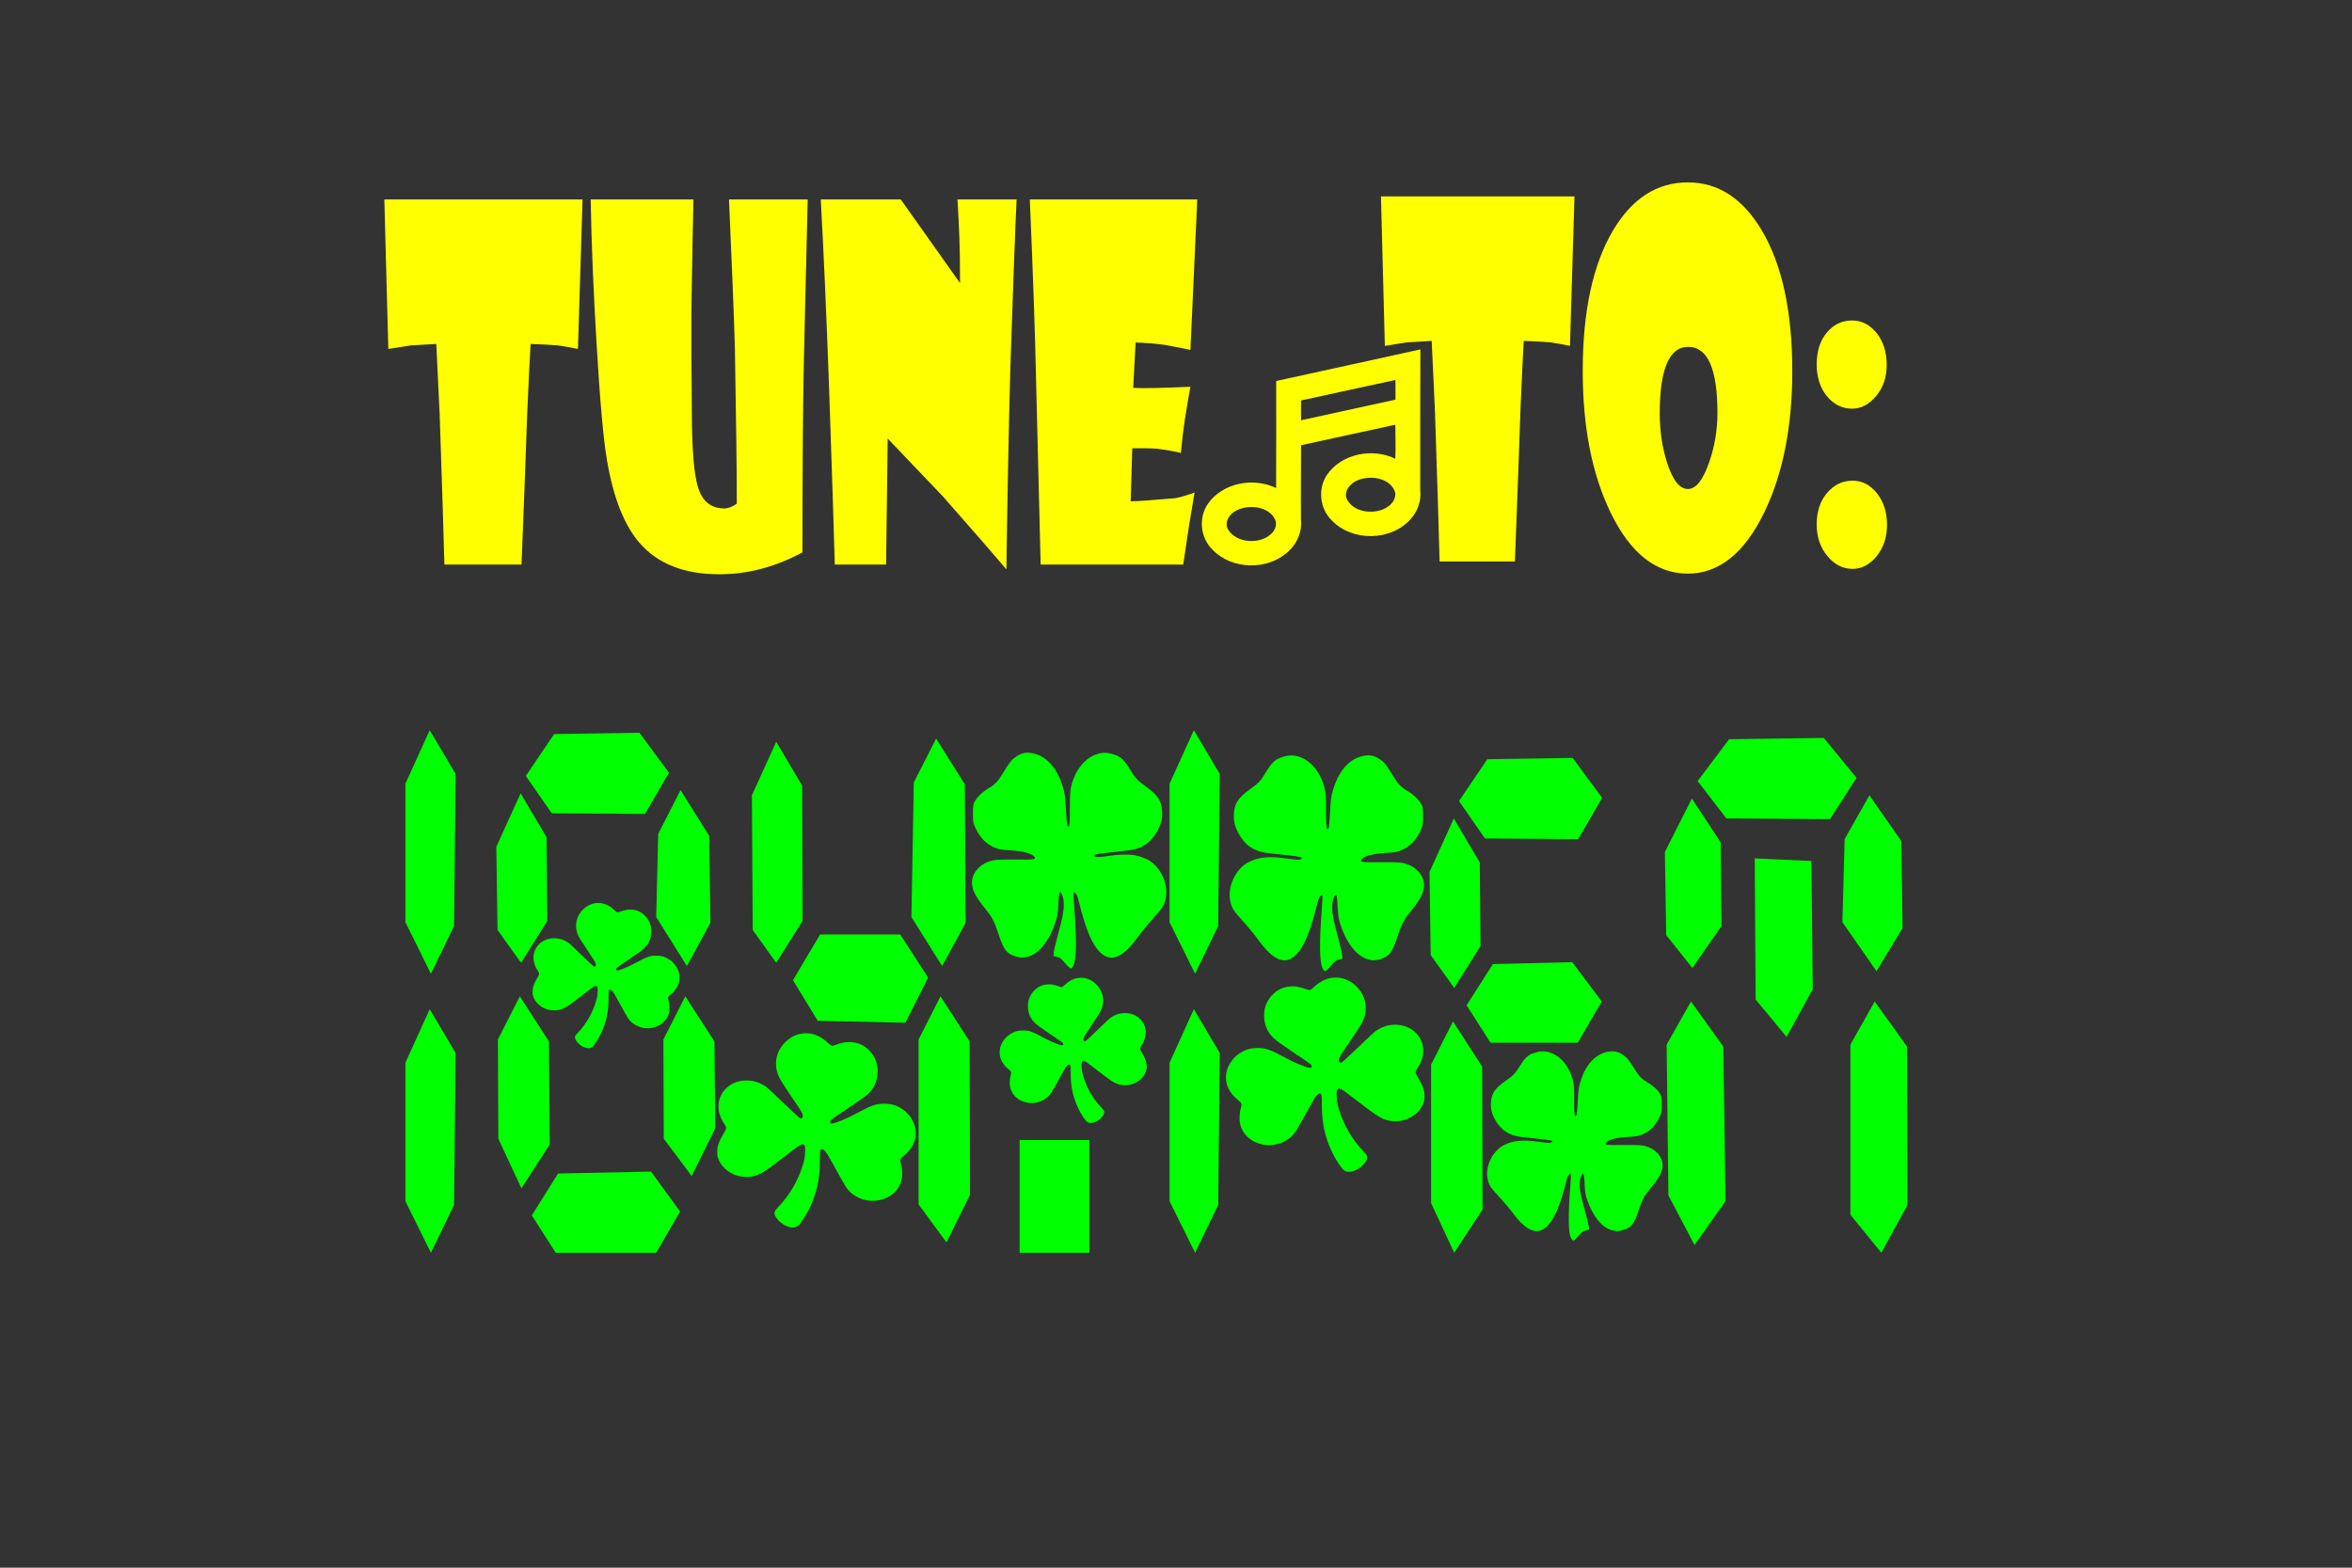 <?xml version="1.0" encoding="UTF-8" standalone="no"?>
<!-- Created with Inkscape (http://www.inkscape.org/) -->

<svg
   xmlns:dc="http://purl.org/dc/elements/1.1/"
   xmlns:cc="http://creativecommons.org/ns#"
   xmlns:rdf="http://www.w3.org/1999/02/22-rdf-syntax-ns#"
   xmlns:svg="http://www.w3.org/2000/svg"
   xmlns="http://www.w3.org/2000/svg"
   xmlns:sodipodi="http://sodipodi.sourceforge.net/DTD/sodipodi-0.dtd"
   xmlns:inkscape="http://www.inkscape.org/namespaces/inkscape"
   width="18in"
   height="12in"
   viewBox="0 0 1296 864"
   version="1.1"
   id="svg8"
   inkscape:version="0.92.3 (2405546, 2018-03-11)"
   sodipodi:docname="Tune Sign.svg">
  <rect x="0" y="0" width="1296" height="864" fill="#333333" stroke="none"/>
  <defs
     id="defs2" />
  <sodipodi:namedview
     id="base"
     pagecolor="#3f3f3f"
     bordercolor="#ff0000"
     borderopacity="1"
     inkscape:pageopacity="0"
     inkscape:pageshadow="2"
     inkscape:zoom="0.61580177"
     inkscape:cx="901.36694"
     inkscape:cy="609.48576"
     inkscape:document-units="in"
     inkscape:current-layer="layer1"
     showgrid="true"
     units="in"
     gridtolerance="10"
     inkscape:window-width="1920"
     inkscape:window-height="1017"
     inkscape:window-x="-8"
     inkscape:window-y="-8"
     inkscape:window-maximized="1"
     borderlayer="true"
     inkscape:snap-global="false">
    <inkscape:grid
       type="xygrid"
       id="grid815"
       units="in"
       spacingx="18"
       spacingy="18"
       empspacing="4"
       empcolor="#007fff"
       empopacity="0.251"
       color="#0000ff"
       opacity="0.125"
       originy="-1692" />
  </sodipodi:namedview>
  <g
     inkscape:label="Layer 1"
     inkscape:groupmode="layer"
     id="layer1"
     transform="translate(0,-528.1)">
    <g
       id="g1047">
      <g
         style="stroke-width:1.044;fill:#00ff00;fill-opacity:1"
         transform="matrix(0.918,0,0,1,115.685,6.431)"
         id="g892">
        <path
           inkscape:connector-curvature="0"
           id="path863"
           style="font-style:normal;font-variant:normal;font-weight:normal;font-stretch:normal;font-size:medium;line-height:1.25;font-family:'Cursed Timer ULiL';-inkscape-font-specification:'Cursed Timer ULiL';letter-spacing:0px;word-spacing:0px;fill:#00ff00;fill-opacity:1;stroke:none;stroke-width:0.783"
           d="m 117.32,1183.69 v -76.35 l 14.6,-29.475 15.558,24.148 -0.957,83.808 -13.882,26.279 z m 0,-153.766 v -76.35 l 14.6,-29.475 15.558,24.148 -0.957,83.808 -13.882,26.279 z" />
        <path
           inkscape:connector-curvature="0"
           id="path865"
           style="font-style:normal;font-variant:normal;font-weight:normal;font-stretch:normal;font-size:medium;line-height:1.25;font-family:'Cursed Timer ULiL';-inkscape-font-specification:'Cursed Timer ULiL';letter-spacing:0px;word-spacing:0px;fill:#00ff00;fill-opacity:1;stroke:none;stroke-width:0.783"
           d="m 267.87,1027.084 1.197,-45.81 13.404,-24.148 17.233,25.213 0.718,47.941 -14.122,23.793 z m -94.782,122.16 -0.239,-54.688 13.164,-23.793 17.472,24.858 0.479,56.819 -16.994,24.148 z m 33.509,-223.014 51.221,-0.71 17.712,22.017 -14.361,22.727 -56.008,-0.355 -15.558,-20.597 z m -33.987,107.956 -0.718,-45.81 14.6,-29.475 15.558,24.148 0.479,46.165 -15.797,23.083 z m 99.808,115.058 -0.239,-54.688 13.164,-23.793 17.472,24.858 0.479,47.941 -14.122,26.279 z m -63.427,19.176 55.768,-1.065 17.472,22.017 -14.361,22.727 h -60.316 l -14.361,-20.597 z" />
        <path
           inkscape:connector-curvature="0"
           id="path867"
           style="font-style:normal;font-variant:normal;font-weight:normal;font-stretch:normal;font-size:medium;line-height:1.25;font-family:'Cursed Timer ULiL';-inkscape-font-specification:'Cursed Timer ULiL';letter-spacing:0px;word-spacing:0px;fill:#00ff00;fill-opacity:1;stroke:none;stroke-width:0.783"
           d="m 421.053,1027.084 1.436,-74.219 13.404,-24.148 17.233,25.213 0.479,76.35 -14.122,23.793 z m -54.811,9.588 h 48.109 l 16.754,23.793 -13.643,24.858 -52.657,-1.065 -14.84,-22.372 z m -40.45,-2.486 -0.479,-74.219 14.6,-29.475 15.558,24.148 0.239,74.575 -15.797,23.083 z m 99.569,151.28 v -90.91 l 13.164,-23.793 17.472,24.858 0.239,84.518 -14.122,26.279 z" />
        <path
           inkscape:connector-curvature="0"
           id="path869"
           style="font-style:normal;font-variant:normal;font-weight:normal;font-stretch:normal;font-size:medium;line-height:1.25;font-family:'Cursed Timer ULiL';-inkscape-font-specification:'Cursed Timer ULiL';letter-spacing:0px;word-spacing:0px;fill:#00ff00;fill-opacity:1;stroke:none;stroke-width:0.783"
           d="m 486,1149.955 h 41.886 V 1212.1 H 486 Z" />
        <path
           inkscape:connector-curvature="0"
           id="path871"
           style="font-style:normal;font-variant:normal;font-weight:normal;font-stretch:normal;font-size:medium;line-height:1.25;font-family:'Cursed Timer ULiL';-inkscape-font-specification:'Cursed Timer ULiL';letter-spacing:0px;word-spacing:0px;fill:#00ff00;fill-opacity:1;stroke:none;stroke-width:0.783"
           d="m 576,1183.691 v -76.35 l 14.6,-29.475 15.558,24.148 -0.957,83.808 -13.882,26.279 z m 0,-153.766 v -76.35 l 14.6,-29.475 15.558,24.148 -0.957,83.808 -13.882,26.279 z" />
        <path
           inkscape:connector-curvature="0"
           id="path873"
           style="font-style:normal;font-variant:normal;font-weight:normal;font-stretch:normal;font-size:medium;line-height:1.25;font-family:'Cursed Timer ULiL';-inkscape-font-specification:'Cursed Timer ULiL';letter-spacing:0px;word-spacing:0px;fill:#00ff00;fill-opacity:1;stroke:none;stroke-width:0.783"
           d="m 770.083,1053.008 47.63,-1.065 17.712,21.662 -14.361,22.727 h -52.417 l -14.361,-20.597 z m -37.099,131.748 v -76.35 l 13.164,-23.793 17.472,24.858 0.239,78.836 -16.994,23.793 z m 33.748,-244.676 51.221,-0.71 17.712,22.017 -14.361,22.727 -56.008,-0.355 -15.558,-20.597 z m -33.988,107.956 -0.718,-45.81 14.6,-29.475 15.558,24.148 0.479,46.165 -15.797,23.083 z" />
        <path
           inkscape:connector-curvature="0"
           id="path875"
           style="font-style:normal;font-variant:normal;font-weight:normal;font-stretch:normal;font-size:medium;line-height:1.25;font-family:'Cursed Timer ULiL';-inkscape-font-specification:'Cursed Timer ULiL';letter-spacing:0px;word-spacing:0px;fill:#00ff00;fill-opacity:1;stroke:none;stroke-width:0.783"
           d="m 927.785,1072.539 -0.532,-77.771 34.016,1.42 0.797,70.668 -15.679,26.279 z m 52.087,-42.614 1.329,-45.81 14.882,-24.148 19.134,25.213 0.797,47.941 -15.679,23.793 z m -104.44,150.57 -1.063,-83.097 14.616,-23.793 19.4,24.858 1.329,85.228 -18.603,24.148 z M 911.84,929.072 l 56.871,-0.71 19.666,22.017 -15.945,22.727 -62.186,-0.355 -17.274,-20.597 z m -37.737,107.956 -0.797,-45.81 16.211,-29.475 17.274,24.148 0.532,46.165 -17.54,23.083 z m 110.553,154.121 v -93.751 l 14.616,-23.793 19.4,24.858 0.266,87.359 -15.679,26.279 z" />
      </g>
      <path
         inkscape:connector-curvature="0"
         id="path905"
         d="m 728.745,1061.642 c -1.722,-3.625 -1.825,-14.134 -0.328,-33.741 0.26,-3.403 0.351,-6.318 0.202,-6.478 -0.466,-0.5 -1.831,1.175 -2.239,2.75 -0.215,0.829 -0.931,3.589 -1.59,6.132 -4.07,15.703 -8.627,24.194 -14.215,26.485 -5.03,2.062 -10.748,-1.555 -17.558,-11.107 -1.744,-2.447 -5.412,-6.908 -8.15,-9.913 -5.417,-5.947 -6.356,-7.499 -7.077,-11.697 -1.351,-7.872 3.358,-17.402 10.32,-20.886 5.581,-2.793 11.171,-3.307 21.036,-1.934 5.588,0.778 7.019,0.827 7.839,0.27 1.2,-0.815 -0.333,-1.293 -6.09,-1.902 -12.425,-1.313 -14.141,-1.538 -16.382,-2.154 -5.007,-1.377 -8.672,-4.289 -11.547,-9.177 -2.417,-4.108 -3.288,-7.318 -3.086,-11.368 0.298,-5.982 2.282,-9.08 8.841,-13.804 4.907,-3.534 5.867,-4.561 8.833,-9.456 3.064,-5.055 4.88,-6.843 8.125,-8 4.012,-1.43 6.841,-1.58 10.051,-0.533 6.653,2.169 11.907,8.588 14.153,17.289 0.705,2.73 0.811,4.34 0.816,12.393 0.006,9.23 0.235,11.057 1.25,9.967 0.347,-0.372 0.639,-3.147 0.93,-8.824 0.36,-7.033 0.588,-8.85 1.508,-12.054 3.312,-11.533 9.837,-18.47 18.262,-19.416 2.902,-0.326 5.231,0.356 8.126,2.38 2.215,1.548 3.354,3.027 7.061,9.167 2.568,4.254 4.144,5.867 7.957,8.146 3.36,2.008 6.28,4.894 7.617,7.528 0.589,1.161 0.727,2.351 0.727,6.276 0,4.63 -0.057,4.968 -1.292,7.66 -2.552,5.564 -5.821,8.963 -10.65,11.071 -2.148,0.938 -3.461,1.167 -8.418,1.472 -6.891,0.424 -11.644,1.556 -13.102,3.121 -1.809,1.942 -0.993,2.111 9.524,1.972 5.623,-0.075 10.606,0.062 12.215,0.337 7.385,1.257 12.655,6.859 12.233,13.002 -0.28,4.086 -2.05,7.304 -8.186,14.89 -2.914,3.603 -4.384,6.543 -6.438,12.879 -2.585,7.973 -4.128,10.255 -7.98,11.802 -3.212,1.29 -5.525,1.465 -8.358,0.633 -6.152,-1.806 -11.727,-8.901 -15.095,-19.208 -0.916,-2.804 -1.238,-4.654 -1.424,-8.197 -0.32,-6.082 -0.576,-8.149 -1.008,-8.149 -0.717,0 -1.62,2.111 -1.923,4.495 -0.533,4.197 0.206,8.614 3.353,20.036 0.946,3.436 1.828,7.225 1.959,8.42 l 0.238,2.174 -2.011,0.553 c -1.723,0.474 -2.358,0.969 -4.431,3.454 -1.331,1.595 -2.732,2.901 -3.114,2.901 -0.416,0 -1.013,-0.668 -1.484,-1.66 z"
         style="fill:#00ff00;fill-opacity:1;stroke-width:1" />
      <path
         inkscape:connector-curvature="0"
         id="path918"
         d="m 742.049,1173.793 c -1.515,-0.446 -2.336,-1.237 -4.276,-4.122 -4.247,-6.316 -7.218,-13.735 -8.493,-21.202 -0.676,-3.957 -0.884,-6.686 -0.892,-11.655 -0.003,-2.336 -0.086,-4.578 -0.183,-4.983 -0.436,-1.822 -1.92,-1.267 -3.735,1.398 -0.388,0.57 -1.693,2.821 -2.899,5.001 -1.206,2.18 -3.203,5.79 -4.438,8.023 -1.235,2.232 -2.612,4.611 -3.06,5.285 -2.433,3.665 -6.29,6.253 -10.81,7.255 -7.464,1.654 -15.454,-1.633 -18.561,-7.636 -1.398,-2.7 -1.758,-4.36 -1.653,-7.621 0.069,-2.16 0.191,-3.04 0.643,-4.66 0.707,-2.532 0.64,-2.72 -1.638,-4.578 -3.064,-2.5 -5.146,-5.485 -6.085,-8.724 -0.544,-1.875 -0.59,-4.997 -0.103,-6.936 0.974,-3.881 3.648,-7.666 6.994,-9.9 3.156,-2.107 5.545,-2.886 9.281,-3.024 5.045,-0.186 7.133,0.521 16.968,5.753 3.443,1.831 5.132,2.603 8.652,3.955 2.877,1.105 3.699,1.312 4.464,1.126 0.621,-0.151 0.777,-0.586 0.438,-1.216 -0.374,-0.694 -1.091,-1.299 -3.035,-2.563 -3.195,-2.077 -13.21,-8.907 -15.115,-10.308 -3.36,-2.471 -5.246,-4.651 -6.506,-7.521 -1.954,-4.449 -1.947,-9.887 0.017,-14.129 1.252,-2.704 3.811,-5.556 6.296,-7.016 3.149,-1.85 7.021,-2.505 10.828,-1.832 1.342,0.237 3.029,0.725 5.253,1.52 1.371,0.49 1.83,0.297 3.92,-1.653 4.558,-4.252 9.871,-5.821 15.37,-4.539 4.634,1.08 9.073,4.758 11.298,9.358 1.971,4.075 2.11,9.059 0.373,13.299 -0.931,2.272 -2.452,4.71 -8.391,13.457 -4.413,6.498 -4.893,7.296 -5.133,8.536 -0.243,1.256 0.372,2.009 1.433,1.754 0.33,-0.079 3.658,-3.148 9.185,-8.471 6.136,-5.909 9.076,-8.607 10.066,-9.239 3.079,-1.963 5.951,-2.913 9.358,-3.097 5.526,-0.298 10.548,1.895 13.593,5.935 3.921,5.203 3.704,12.094 -0.574,18.268 -1.215,1.754 -1.172,2.129 0.584,5.093 2.612,4.409 3.452,6.856 3.466,10.102 0.007,1.567 -0.085,2.259 -0.436,3.303 -1.161,3.454 -3.453,6.126 -7.057,8.225 -4.255,2.478 -9.762,2.949 -14.452,1.234 -2.825,-1.033 -5.632,-2.897 -13.675,-9.082 -7.5,-5.768 -8.598,-6.586 -9.735,-7.252 -1.168,-0.685 -2.08,-0.819 -2.539,-0.374 -0.515,0.499 -0.688,2.155 -0.49,4.681 0.221,2.815 0.397,3.712 1.317,6.72 2.594,8.477 7.152,16.273 13.311,22.762 1.927,2.031 2.196,2.458 2.196,3.493 10e-4,2.4 -3.86,6.302 -7.319,7.397 -1.601,0.507 -3.14,0.66 -4.02,0.401 z"
         style="fill:#00ff00;fill-opacity:1;stroke-width:1" />
      <path
         inkscape:connector-curvature="0"
         id="path905-4"
         d="m 591.503,1060.186 c 1.722,-3.625 1.825,-14.134 0.328,-33.741 -0.26,-3.403 -0.351,-6.318 -0.202,-6.478 0.466,-0.5 1.831,1.175 2.239,2.75 0.215,0.829 0.931,3.589 1.59,6.132 4.07,15.703 8.627,24.194 14.215,26.485 5.03,2.062 10.748,-1.555 17.558,-11.107 1.744,-2.447 5.412,-6.908 8.15,-9.913 5.417,-5.947 6.356,-7.499 7.077,-11.697 1.351,-7.872 -3.358,-17.402 -10.32,-20.886 -5.581,-2.793 -11.171,-3.307 -21.036,-1.934 -5.588,0.778 -7.019,0.827 -7.839,0.27 -1.2,-0.815 0.333,-1.293 6.09,-1.902 12.425,-1.313 14.141,-1.538 16.382,-2.154 5.007,-1.377 8.672,-4.289 11.547,-9.177 2.417,-4.108 3.288,-7.318 3.086,-11.368 -0.298,-5.982 -2.282,-9.08 -8.841,-13.804 -4.907,-3.534 -5.867,-4.561 -8.833,-9.456 -3.064,-5.055 -4.88,-6.843 -8.125,-8 -4.012,-1.43 -6.841,-1.58 -10.051,-0.533 -6.653,2.169 -11.907,8.588 -14.153,17.289 -0.705,2.73 -0.811,4.34 -0.816,12.393 -0.006,9.23 -0.235,11.057 -1.25,9.967 -0.347,-0.372 -0.639,-3.147 -0.93,-8.824 -0.36,-7.033 -0.588,-8.85 -1.508,-12.054 -3.312,-11.533 -9.837,-18.47 -18.262,-19.416 -2.902,-0.326 -5.231,0.356 -8.126,2.38 -2.215,1.548 -3.354,3.027 -7.061,9.167 -2.568,4.254 -4.144,5.867 -7.957,8.146 -3.36,2.008 -6.28,4.894 -7.617,7.528 -0.589,1.161 -0.727,2.351 -0.727,6.276 0,4.63 0.057,4.968 1.292,7.66 2.552,5.564 5.821,8.963 10.65,11.071 2.148,0.938 3.461,1.167 8.418,1.472 6.891,0.424 11.644,1.556 13.102,3.121 1.809,1.942 0.993,2.111 -9.524,1.972 -5.623,-0.075 -10.606,0.062 -12.215,0.337 -7.385,1.257 -12.655,6.859 -12.233,13.002 0.28,4.086 2.05,7.304 8.186,14.89 2.914,3.603 4.384,6.543 6.438,12.879 2.585,7.973 4.128,10.255 7.98,11.802 3.212,1.29 5.525,1.465 8.358,0.633 6.152,-1.806 11.727,-8.901 15.095,-19.208 0.916,-2.804 1.238,-4.654 1.424,-8.197 0.32,-6.082 0.576,-8.149 1.008,-8.149 0.717,0 1.62,2.111 1.923,4.495 0.533,4.197 -0.206,8.614 -3.353,20.036 -0.946,3.436 -1.828,7.225 -1.959,8.42 l -0.238,2.174 2.011,0.553 c 1.723,0.474 2.358,0.969 4.431,3.454 1.331,1.595 2.732,2.901 3.114,2.901 0.416,0 1.013,-0.668 1.484,-1.66 z"
         style="fill:#00ff00;fill-opacity:1;stroke-width:1" />
      <path
         inkscape:connector-curvature="0"
         id="path918-2"
         d="m 438.111,1204.49 c 1.515,-0.446 2.336,-1.237 4.276,-4.122 4.247,-6.316 7.218,-13.735 8.493,-21.202 0.676,-3.957 0.884,-6.686 0.892,-11.655 0.003,-2.336 0.086,-4.578 0.183,-4.983 0.436,-1.822 1.92,-1.267 3.735,1.398 0.388,0.57 1.693,2.821 2.899,5.001 1.206,2.18 3.203,5.79 4.438,8.023 1.235,2.232 2.612,4.611 3.06,5.285 2.433,3.665 6.29,6.253 10.81,7.255 7.464,1.654 15.454,-1.633 18.561,-7.636 1.398,-2.7 1.758,-4.36 1.653,-7.621 -0.069,-2.16 -0.191,-3.04 -0.643,-4.66 -0.707,-2.532 -0.64,-2.72 1.638,-4.578 3.064,-2.5 5.146,-5.485 6.085,-8.724 0.544,-1.875 0.59,-4.997 0.103,-6.936 -0.974,-3.881 -3.648,-7.666 -6.994,-9.9 -3.156,-2.107 -5.545,-2.886 -9.281,-3.024 -5.045,-0.186 -7.133,0.521 -16.968,5.753 -3.443,1.831 -5.132,2.603 -8.652,3.955 -2.877,1.105 -3.699,1.312 -4.464,1.126 -0.621,-0.151 -0.777,-0.586 -0.438,-1.216 0.374,-0.694 1.091,-1.299 3.035,-2.563 3.195,-2.077 13.21,-8.907 15.115,-10.308 3.36,-2.471 5.246,-4.651 6.506,-7.521 1.954,-4.449 1.947,-9.887 -0.017,-14.129 -1.252,-2.704 -3.811,-5.556 -6.296,-7.016 -3.149,-1.85 -7.021,-2.505 -10.828,-1.832 -1.342,0.237 -3.029,0.725 -5.253,1.52 -1.371,0.49 -1.83,0.297 -3.92,-1.653 -4.558,-4.252 -9.871,-5.821 -15.37,-4.539 -4.634,1.08 -9.073,4.758 -11.298,9.358 -1.971,4.075 -2.11,9.059 -0.373,13.299 0.931,2.272 2.452,4.71 8.391,13.457 4.413,6.498 4.893,7.296 5.133,8.536 0.243,1.256 -0.372,2.009 -1.433,1.754 -0.33,-0.079 -3.658,-3.148 -9.185,-8.471 -6.136,-5.909 -9.076,-8.607 -10.066,-9.239 -3.079,-1.963 -5.951,-2.913 -9.358,-3.097 -5.526,-0.298 -10.548,1.895 -13.593,5.935 -3.921,5.203 -3.704,12.094 0.574,18.268 1.215,1.754 1.172,2.129 -0.584,5.093 -2.612,4.409 -3.452,6.856 -3.466,10.102 -0.007,1.567 0.085,2.259 0.436,3.303 1.161,3.454 3.453,6.126 7.057,8.225 4.255,2.478 9.762,2.949 14.452,1.234 2.825,-1.033 5.632,-2.897 13.675,-9.082 7.5,-5.768 8.598,-6.586 9.735,-7.252 1.168,-0.685 2.08,-0.819 2.539,-0.374 0.515,0.499 0.688,2.155 0.49,4.681 -0.221,2.815 -0.397,3.712 -1.317,6.72 -2.594,8.477 -7.152,16.273 -13.311,22.762 -1.927,2.031 -2.196,2.458 -2.196,3.493 -7.5e-4,2.4 3.86,6.302 7.319,7.397 1.601,0.507 3.14,0.66 4.02,0.401 z"
         style="fill:#00ff00;fill-opacity:1;stroke-width:1" />
      <path
         inkscape:connector-curvature="0"
         id="path918-0"
         d="m 600.09,1146.921 c -1.122,-0.334 -1.729,-0.925 -3.166,-3.082 -3.144,-4.722 -5.344,-10.268 -6.288,-15.851 -0.5,-2.958 -0.655,-4.999 -0.661,-8.714 -0.002,-1.746 -0.064,-3.423 -0.135,-3.725 -0.323,-1.362 -1.421,-0.947 -2.765,1.045 -0.288,0.426 -1.253,2.109 -2.146,3.739 -0.893,1.63 -2.371,4.329 -3.286,5.998 -0.914,1.669 -1.934,3.447 -2.266,3.951 -1.801,2.74 -4.657,4.675 -8.004,5.424 -5.526,1.236 -11.442,-1.221 -13.742,-5.709 -1.035,-2.018 -1.301,-3.26 -1.224,-5.698 0.051,-1.615 0.141,-2.273 0.476,-3.484 0.523,-1.893 0.473,-2.033 -1.213,-3.423 -2.269,-1.869 -3.81,-4.101 -4.506,-6.522 -0.402,-1.402 -0.437,-3.736 -0.076,-5.185 0.721,-2.902 2.701,-5.731 5.178,-7.401 2.336,-1.575 4.106,-2.157 6.871,-2.261 3.735,-0.139 5.281,0.39 12.563,4.301 2.549,1.369 3.8,1.946 6.406,2.957 2.13,0.826 2.739,0.981 3.305,0.842 0.46,-0.113 0.576,-0.438 0.324,-0.909 -0.277,-0.519 -0.808,-0.971 -2.247,-1.916 -2.366,-1.553 -9.78,-6.659 -11.191,-7.706 -2.488,-1.847 -3.884,-3.477 -4.817,-5.622 -1.446,-3.326 -1.442,-7.391 0.012,-10.563 0.927,-2.022 2.822,-4.154 4.662,-5.245 2.332,-1.383 5.198,-1.873 8.017,-1.37 0.994,0.177 2.242,0.542 3.889,1.137 1.015,0.366 1.355,0.222 2.902,-1.236 3.375,-3.179 7.309,-4.352 11.379,-3.393 3.431,0.808 6.718,3.557 8.365,6.996 1.459,3.047 1.562,6.773 0.276,9.942 -0.69,1.699 -1.815,3.521 -6.213,10.06 -3.267,4.858 -3.622,5.455 -3.8,6.381 -0.18,0.939 0.275,1.502 1.061,1.312 0.244,-0.059 2.708,-2.354 6.801,-6.333 4.543,-4.418 6.72,-6.435 7.453,-6.907 2.279,-1.467 4.406,-2.178 6.928,-2.315 4.092,-0.223 7.81,1.416 10.064,4.437 2.903,3.89 2.743,9.042 -0.425,13.657 -0.9,1.311 -0.868,1.592 0.432,3.808 1.934,3.296 2.556,5.126 2.566,7.553 0.005,1.172 -0.063,1.689 -0.323,2.47 -0.86,2.582 -2.557,4.58 -5.225,6.149 -3.151,1.853 -7.227,2.204 -10.7,0.923 -2.092,-0.772 -4.17,-2.166 -10.125,-6.79 -5.553,-4.312 -6.366,-4.923 -7.208,-5.421 -0.865,-0.512 -1.54,-0.612 -1.88,-0.28 -0.381,0.373 -0.51,1.611 -0.363,3.499 0.164,2.105 0.294,2.775 0.975,5.024 1.92,6.338 5.296,12.166 9.856,17.017 1.427,1.518 1.626,1.837 1.626,2.611 5.6e-4,1.794 -2.858,4.711 -5.419,5.53 -1.185,0.379 -2.324,0.494 -2.976,0.3 z"
         style="fill:#00ff00;fill-opacity:1;stroke-width:1" />
      <path
         inkscape:connector-curvature="0"
         id="path918-0-5"
         d="m 325.207,1105.697 c 1.122,-0.334 1.729,-0.925 3.166,-3.082 3.144,-4.722 5.344,-10.268 6.288,-15.851 0.5,-2.958 0.655,-4.999 0.661,-8.714 0.002,-1.746 0.064,-3.423 0.135,-3.725 0.323,-1.362 1.421,-0.947 2.765,1.045 0.288,0.426 1.253,2.109 2.146,3.739 0.893,1.63 2.371,4.329 3.286,5.998 0.914,1.669 1.934,3.447 2.266,3.951 1.801,2.74 4.657,4.675 8.004,5.424 5.526,1.236 11.442,-1.221 13.742,-5.709 1.035,-2.018 1.301,-3.26 1.224,-5.698 -0.051,-1.615 -0.141,-2.273 -0.476,-3.484 -0.523,-1.893 -0.473,-2.033 1.213,-3.423 2.269,-1.869 3.81,-4.101 4.506,-6.522 0.402,-1.402 0.437,-3.736 0.076,-5.185 -0.721,-2.902 -2.701,-5.731 -5.178,-7.401 -2.336,-1.575 -4.106,-2.157 -6.871,-2.261 -3.735,-0.139 -5.281,0.39 -12.563,4.301 -2.549,1.369 -3.8,1.946 -6.406,2.957 -2.13,0.826 -2.739,0.981 -3.305,0.842 -0.46,-0.113 -0.576,-0.438 -0.324,-0.909 0.277,-0.519 0.808,-0.971 2.247,-1.916 2.366,-1.553 9.78,-6.659 11.191,-7.706 2.488,-1.847 3.884,-3.477 4.817,-5.622 1.446,-3.326 1.442,-7.391 -0.012,-10.563 -0.927,-2.022 -2.822,-4.154 -4.662,-5.245 -2.332,-1.383 -5.198,-1.873 -8.017,-1.37 -0.994,0.177 -2.242,0.542 -3.889,1.137 -1.015,0.366 -1.355,0.222 -2.902,-1.236 -3.375,-3.179 -7.309,-4.352 -11.379,-3.393 -3.431,0.808 -6.718,3.557 -8.365,6.996 -1.459,3.047 -1.562,6.773 -0.276,9.942 0.69,1.699 1.815,3.521 6.213,10.06 3.267,4.858 3.622,5.455 3.8,6.381 0.18,0.939 -0.275,1.502 -1.061,1.312 -0.244,-0.059 -2.708,-2.354 -6.801,-6.333 -4.543,-4.418 -6.72,-6.435 -7.453,-6.907 -2.279,-1.467 -4.406,-2.178 -6.928,-2.315 -4.092,-0.223 -7.81,1.416 -10.064,4.437 -2.903,3.89 -2.743,9.042 0.425,13.657 0.9,1.311 0.868,1.592 -0.432,3.808 -1.934,3.296 -2.556,5.126 -2.566,7.553 -0.005,1.172 0.063,1.689 0.323,2.47 0.86,2.582 2.557,4.58 5.225,6.149 3.151,1.853 7.227,2.204 10.7,0.923 2.092,-0.772 4.17,-2.166 10.125,-6.79 5.553,-4.312 6.366,-4.923 7.208,-5.421 0.865,-0.512 1.54,-0.612 1.88,-0.28 0.381,0.373 0.51,1.611 0.363,3.499 -0.164,2.105 -0.294,2.775 -0.975,5.024 -1.92,6.338 -5.296,12.166 -9.856,17.017 -1.427,1.518 -1.626,1.837 -1.626,2.611 -5.6e-4,1.794 2.858,4.711 5.419,5.53 1.185,0.379 2.324,0.494 2.976,0.3 z"
         style="fill:#00ff00;fill-opacity:1;stroke-width:1" />
      <path
         inkscape:connector-curvature="0"
         id="path905-1"
         d="m 865.65,1210.365 c -1.555,-3.181 -1.648,-12.404 -0.296,-29.612 0.235,-2.987 0.317,-5.545 0.182,-5.685 -0.421,-0.439 -1.653,1.032 -2.022,2.414 -0.194,0.728 -0.84,3.15 -1.436,5.381 -3.675,13.781 -7.79,21.233 -12.836,23.244 -4.542,1.81 -9.705,-1.364 -15.854,-9.748 -1.575,-2.147 -4.887,-6.063 -7.359,-8.7 -4.892,-5.219 -5.74,-6.581 -6.39,-10.265 -1.22,-6.908 3.032,-15.272 9.318,-18.33 5.039,-2.452 10.087,-2.903 18.995,-1.698 5.045,0.682 6.338,0.726 7.078,0.237 1.084,-0.715 -0.301,-1.135 -5.5,-1.669 -11.219,-1.152 -12.769,-1.35 -14.792,-1.891 -4.522,-1.208 -7.831,-3.764 -10.427,-8.054 -2.182,-3.605 -2.969,-6.422 -2.787,-9.977 0.269,-5.25 2.061,-7.969 7.983,-12.114 4.431,-3.102 5.297,-4.003 7.976,-8.298 2.767,-4.437 4.406,-6.006 7.336,-7.021 3.622,-1.255 6.177,-1.387 9.076,-0.468 6.007,1.904 10.752,7.537 12.78,15.173 0.636,2.396 0.732,3.809 0.737,10.877 0.005,8.1 0.212,9.704 1.129,8.748 0.313,-0.327 0.577,-2.762 0.84,-7.744 0.325,-6.172 0.531,-7.767 1.361,-10.578 2.991,-10.122 8.883,-16.21 16.49,-17.04 2.62,-0.286 4.723,0.313 7.338,2.088 2,1.358 3.029,2.657 6.376,8.045 2.319,3.733 3.742,5.149 7.185,7.149 3.034,1.762 5.67,4.295 6.878,6.607 0.532,1.019 0.657,2.063 0.657,5.508 0,4.063 -0.051,4.36 -1.166,6.722 -2.304,4.883 -5.256,7.866 -9.617,9.716 -1.94,0.823 -3.125,1.024 -7.601,1.292 -6.223,0.372 -10.514,1.365 -11.831,2.739 -1.634,1.705 -0.897,1.853 8.6,1.731 5.077,-0.066 9.577,0.054 11.03,0.295 6.668,1.103 11.427,6.019 11.046,11.411 -0.253,3.586 -1.851,6.411 -7.391,13.068 -2.631,3.162 -3.959,5.742 -5.814,11.303 -2.334,6.997 -3.727,9 -7.205,10.358 -2.9,1.132 -4.989,1.286 -7.547,0.556 -5.555,-1.585 -10.589,-7.811 -13.63,-16.857 -0.827,-2.461 -1.117,-4.084 -1.286,-7.194 -0.289,-5.338 -0.52,-7.151 -0.91,-7.151 -0.647,0 -1.463,1.853 -1.736,3.945 -0.482,3.683 0.186,7.56 3.027,17.584 0.855,3.015 1.651,6.34 1.769,7.39 l 0.215,1.908 -1.816,0.486 c -1.556,0.416 -2.129,0.851 -4.001,3.031 -1.201,1.4 -2.467,2.546 -2.812,2.546 -0.375,0 -0.914,-0.586 -1.34,-1.457 z"
         style="fill:#00ff00;fill-opacity:1;stroke-width:1" />
    </g>
    <g
       id="g1030">
      <g
         id="text822"
         style="font-style:normal;font-variant:normal;font-weight:normal;font-stretch:normal;font-size:219.64px;line-height:1.25;font-family:'Showcard Gothic';-inkscape-font-specification:'Showcard Gothic';letter-spacing:0px;word-spacing:0px;fill:#fefe00;fill-opacity:1;stroke:none;stroke-width:0.75"
         transform="scale(0.819,1.222)"
         aria-label="Tune" />
      <g
         id="text826"
         style="font-style:normal;font-variant:normal;font-weight:normal;font-stretch:normal;font-size:217.027px;line-height:1.25;font-family:'Showcard Gothic';-inkscape-font-specification:'Showcard Gothic';letter-spacing:0px;word-spacing:0px;fill:#ffff00;fill-opacity:1;stroke:none;stroke-width:0.75"
         transform="scale(0.809,1.236)"
         aria-label="To:" />
      <path
         id="path994"
         style="fill:#ffff00;fill-opacity:1;stroke-width:1"
         d="m 781.804,720.858 c -26.173,5.845 -52.406,11.431 -78.592,17.225 -0.039,19.665 0.074,39.33 -0.055,58.995 -12.507,-6.129 -29.604,-2.853 -37.627,8.753 -5.224,7.628 -4.141,18.7 2.55,25.162 10.644,11.237 30.527,11.623 41.783,1.064 4.872,-4.364 7.7,-10.884 6.996,-17.386 -0.138,-13.732 0.074,-27.465 0.057,-41.197 17.308,-3.77 34.613,-7.556 51.93,-11.289 0.049,6.244 0.273,12.519 0,18.739 -12.528,-6.128 -29.655,-2.806 -37.636,8.853 -5.243,7.712 -4.017,18.875 2.802,25.306 11.2,11.576 32.376,11.261 43.132,-0.739 3.963,-4.273 6.085,-10.139 5.431,-15.913 -0.096,-25.924 0.071,-51.848 0.074,-77.772 -0.282,0.066 -0.563,0.132 -0.845,0.198 z m -12.884,16.779 c 0.059,3.575 0.008,7.151 0.015,10.727 -17.34,3.8 -34.686,7.58 -52.032,11.364 0,-3.639 0,-7.278 0.008,-10.918 17.339,-3.747 34.655,-7.6 52.009,-11.282 z m -13.244,53.772 c 5.564,-0.092 12.166,3.008 13.196,8.818 0.04,5.384 -5.539,8.927 -10.46,9.624 -6.113,1.058 -13.526,-0.945 -16.352,-6.843 -1.705,-4.333 2.079,-8.698 6.03,-10.219 2.369,-1.075 4.997,-1.398 7.584,-1.38 z m -65.944,16.129 c 5.465,-0.108 11.918,2.693 13.309,8.33 0.627,4.897 -4.162,8.605 -8.549,9.714 -6.349,1.782 -14.378,0.142 -17.897,-5.834 -2.141,-4.006 1.055,-8.701 4.861,-10.371 2.525,-1.346 5.383,-1.861 8.274,-1.839 z m 349.879,-78.32 q 0,10.218 -5.829,17.162 -5.743,6.943 -13.287,6.943 -8.058,0 -13.801,-6.812 -5.657,-6.943 -5.657,-17.555 0,-10.873 5.572,-17.555 5.572,-6.681 13.887,-6.681 7.8,0 13.372,6.681 5.743,7.074 5.743,17.817 z m 0.172,88.166 q 0,10.218 -5.743,17.293 -5.743,6.943 -13.201,6.943 -8.058,0 -13.801,-6.943 -6,-7.074 -6,-17.555 0,-10.611 5.657,-17.293 5.743,-6.812 14.144,-6.812 7.715,0 13.201,6.681 5.743,7.074 5.743,17.686 z m -52.203,-84.76 q 0,46.245 -15.601,78.21 -16.372,33.406 -41.917,33.406 -26.316,0 -42.603,-33.668 -15.344,-31.703 -15.344,-77.948 0,-49.389 16.715,-77.555 15.772,-26.463 41.231,-26.463 25.03,0 40.803,26.594 16.715,28.297 16.715,77.424 z m -41.231,23.057 q 0,-36.419 -16.115,-36.419 -15.687,0 -15.687,36.681 0,14.673 4.114,27.38 4.629,14.28 11.401,14.28 6.6,0 11.658,-14.542 4.629,-13.231 4.629,-27.38 z m -78.776,-119.345 -2.486,82.402 q -3.343,-0.786 -10.715,-1.965 -4.543,-0.393 -14.744,-0.786 -0.514,7.729 -1.8,37.336 -0.943,28.69 -3.086,84.236 h -41.488 q -0.686,-26.463 -2.572,-83.188 -0.857,-19.651 -1.8,-38.384 l -13.544,0.786 -12.258,1.965 -2.143,-82.402 z m -207.853,1.676 -3.775,82.926 q -3.248,-0.786 -14.047,-2.751 -7.375,-1.048 -16.155,-1.31 l -1.317,25.022 q 9.658,0.393 31.519,-0.655 -0.966,4.847 -3.073,18.079 -1.229,7.991 -2.195,18.472 -2.546,-0.917 -12.73,-2.358 -4.741,-0.393 -14.047,-0.262 l -0.878,29.214 q 6.585,-0.131 24.232,-1.703 3.336,-0.393 10.975,-3.144 -0.702,4.061 -3.248,19.52 -1.229,7.991 -2.985,20.175 h -78.578 l -2.546,-102.708 q -0.702,-35.24 -3.424,-98.516 z m -99.561,0 q -1.229,26.463 -3.424,92.358 -1.317,48.472 -2.195,111.485 -11.501,-13.493 -35.031,-40.218 -10.184,-10.611 -30.378,-31.834 l -0.878,69.432 h -28.27 q -0.702,-26.594 -3.248,-100.35 -2.195,-59.738 -4.478,-100.874 h 44.074 l 32.66,46.114 q 0,-15.852 -0.351,-24.891 -0.263,-7.991 -1.054,-21.223 z m -115.101,0 -2.019,84.76 q -0.878,36.288 -0.878,109.782 -22.476,12.052 -45.83,12.052 -28.797,0 -43.81,-17.162 -12.73,-14.542 -17.998,-45.328 -3.073,-17.686 -5.795,-64.716 -2.634,-43.494 -3.248,-79.389 h 56.629 q -0.439,17.293 -1.054,56.332 -0.263,21.747 0.176,61.703 0.088,30.393 3.512,41.004 3.6,11.266 14.399,11.266 3.073,0 6.848,-2.62 0,-26.987 -1.054,-85.808 -0.878,-29.476 -3.248,-81.878 z m -124.056,0 -2.546,82.402 q -3.424,-0.786 -10.975,-1.965 -4.653,-0.393 -15.101,-0.786 -0.527,7.729 -1.844,37.336 -0.966,28.69 -3.161,84.236 H 244.881 q -0.702,-26.463 -2.634,-83.188 -0.878,-19.651 -1.844,-38.384 l -13.872,0.786 -12.555,1.965 -2.195,-82.402 z" />
    </g>
  </g>
</svg>
